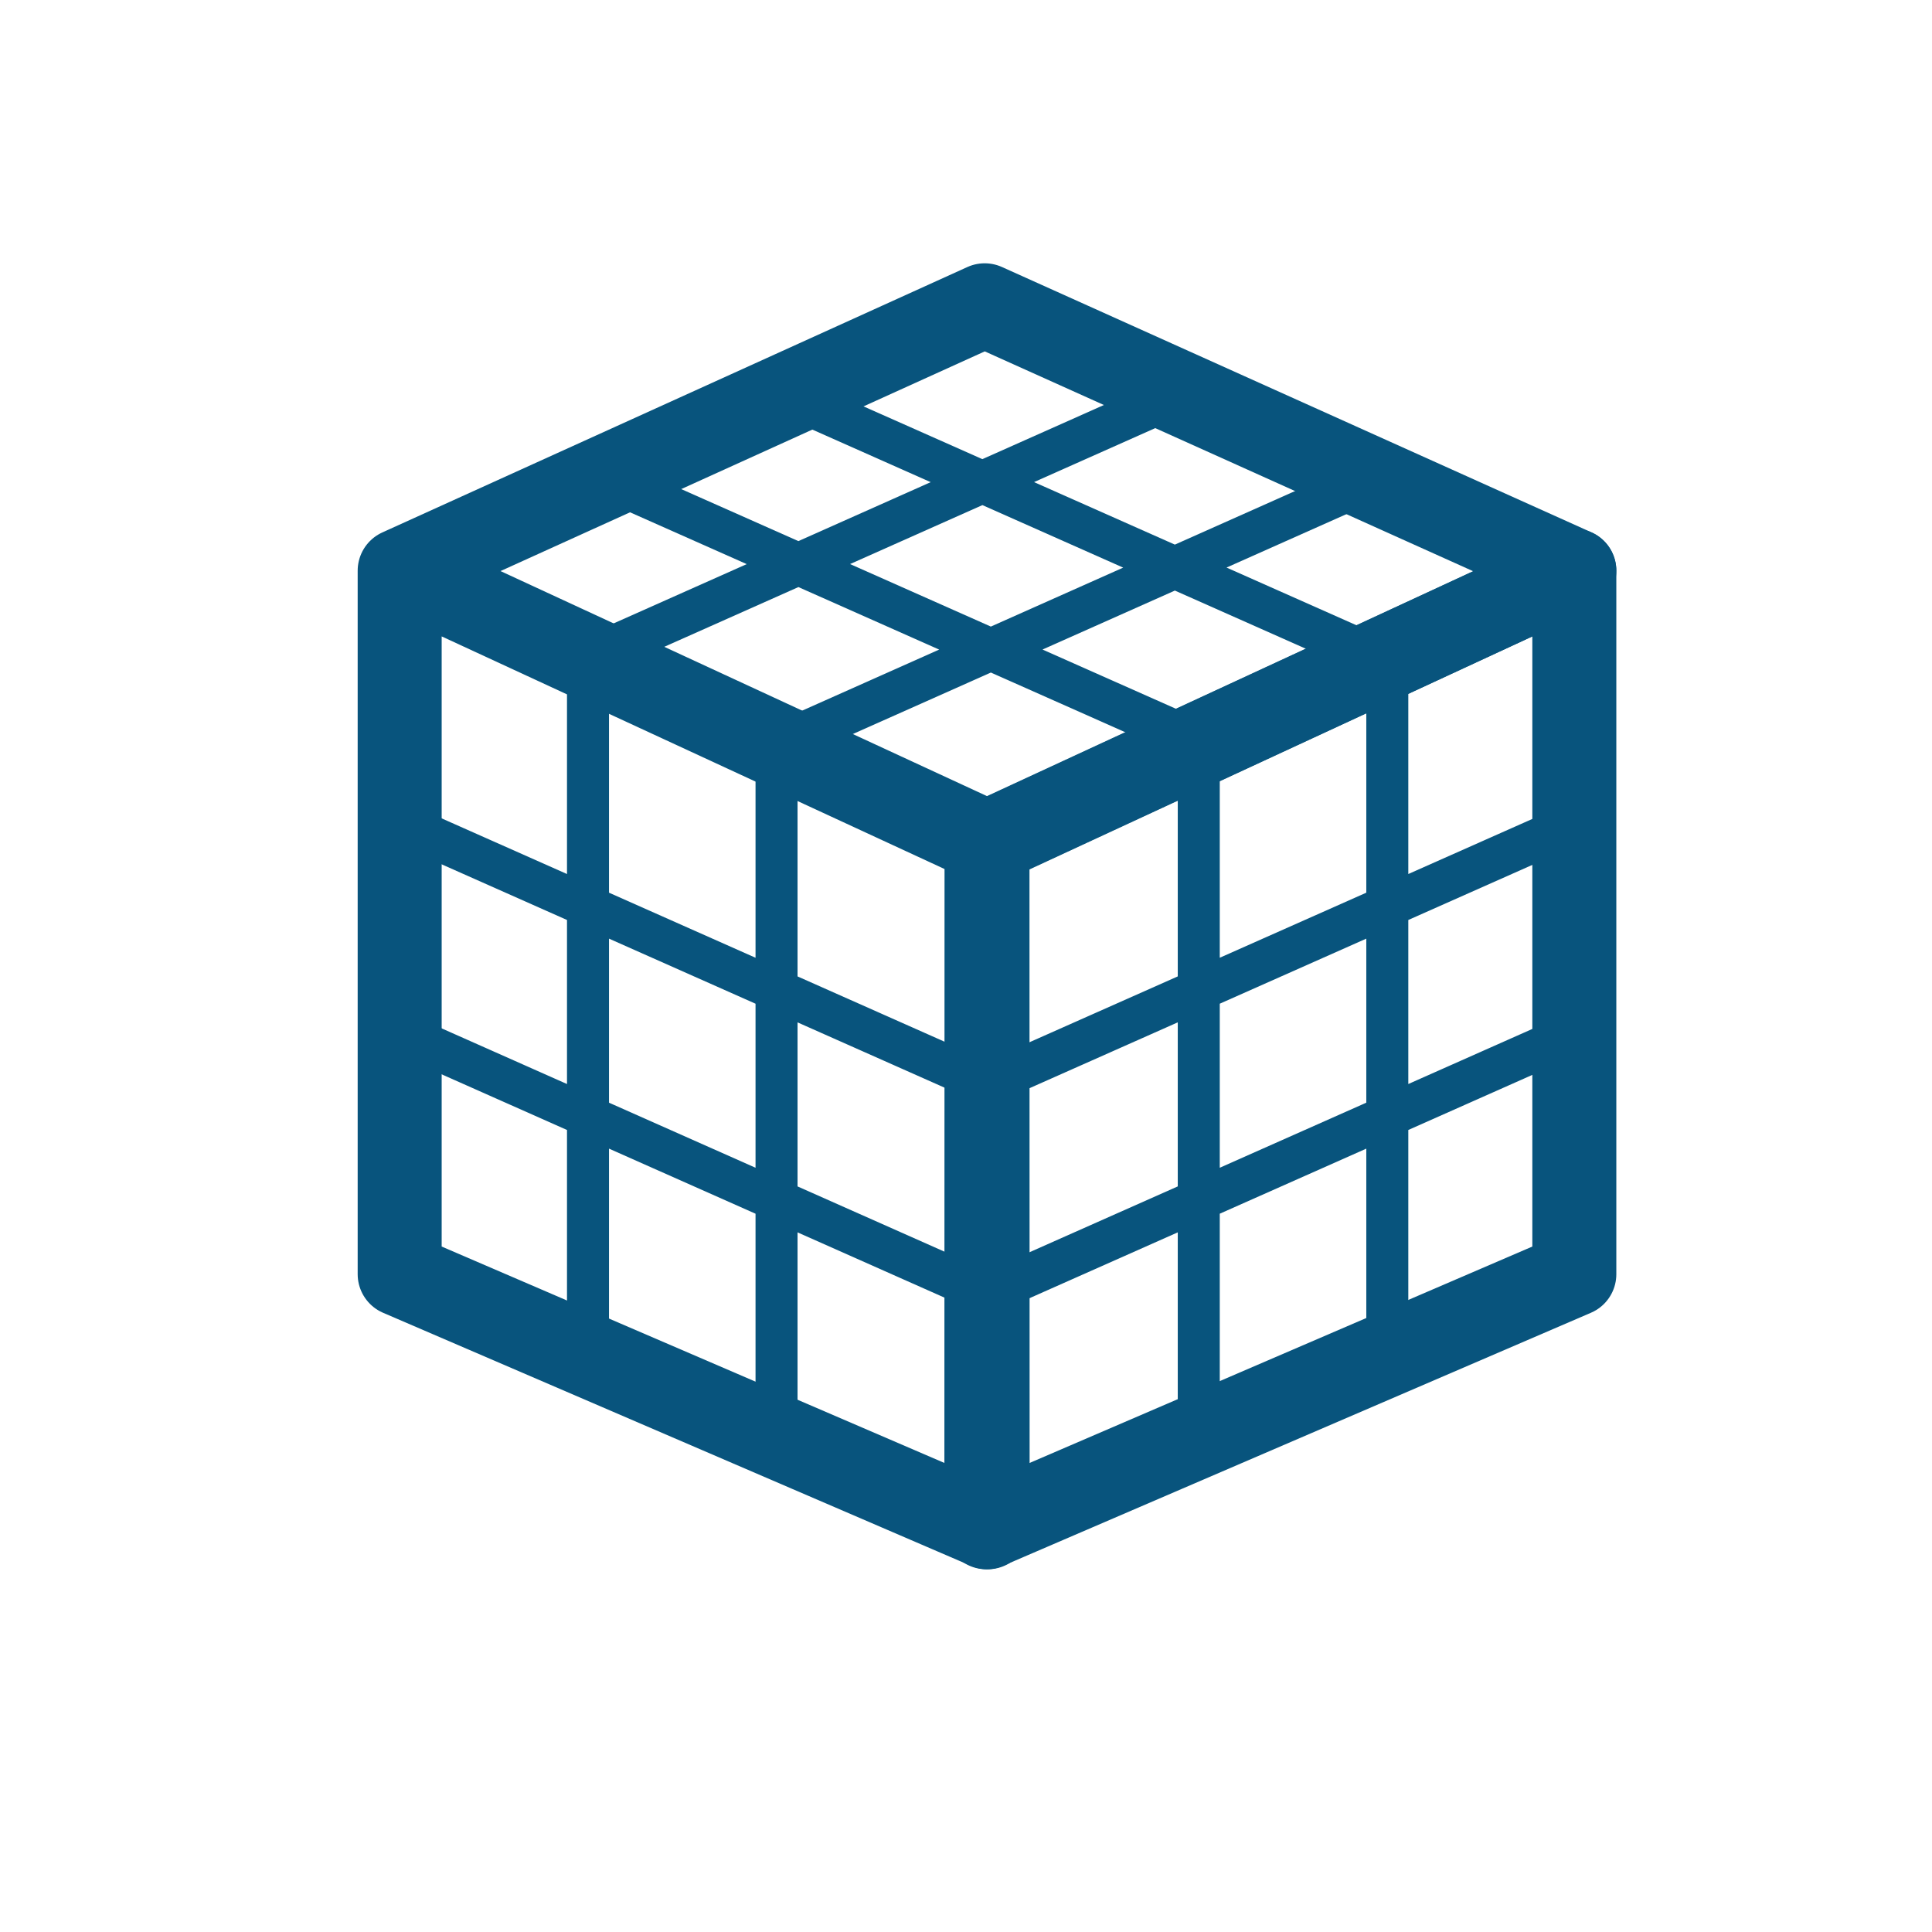 <svg xmlns="http://www.w3.org/2000/svg" viewBox="0 0 46 46"><g fill="none"><path d="M0 0h46v46H0z"/><path stroke="#08547d" stroke-linecap="round" stroke-linejoin="round" stroke-width="2" d="M23.511 20.062L9.516 13.588l13.929-6.319 14.039 6.319-13.973 6.474zM9.516 13.588v16.75l13.999 6.026-.004-16.302-13.995-6.474z"/><path stroke="#08547d" stroke-linecap="round" stroke-linejoin="round" stroke-width="2" d="M37.484 13.588v16.75l-13.999 6.026.004-16.302 13.995-6.474z"/><path stroke="#08547d" stroke-linecap="round" stroke-linejoin="round" d="M18.489 17.739v16.408M14 15.662V32.5M23.515 30.805L9.516 24.588M23.515 25.805L9.516 19.588M28.542 17.664v16.483M33.031 15.76V32.5M23.515 30.805l14-6.217M23.515 25.805l14-6.217M14.387 11.378l14.155 6.286M18.728 9.409l14.303 6.351M18.489 17.739l14.124-6.292M14 15.662l14.123-6.291"/></g></svg>